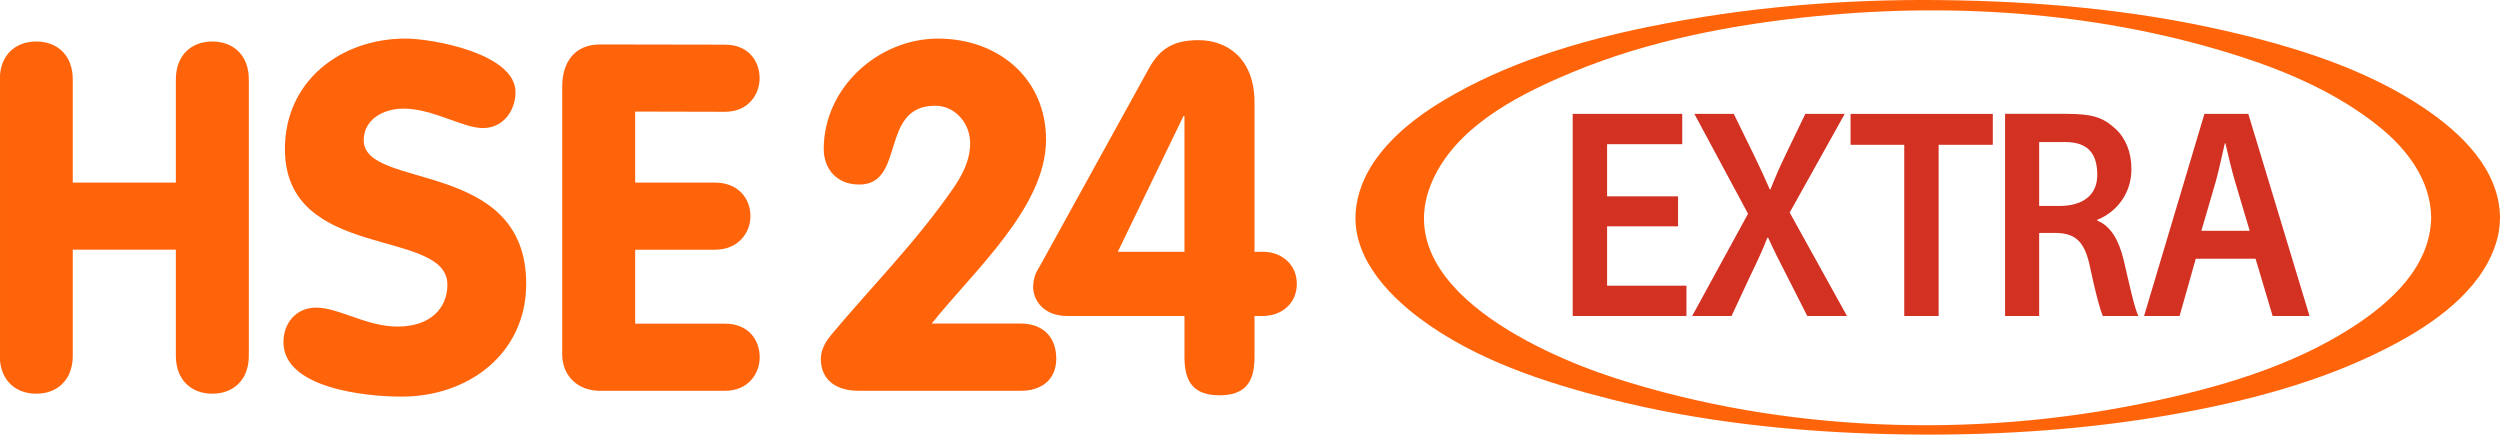 <?xml version="1.0" encoding="UTF-8"?>
<!-- Created with Inkscape (http://www.inkscape.org/) -->
<svg id="svg30" width="600" height="104.31" version="1.1" xmlns="http://www.w3.org/2000/svg" xmlns:cc="http://creativecommons.org/ns#" xmlns:dc="http://purl.org/dc/elements/1.1/" xmlns:rdf="http://www.w3.org/1999/02/22-rdf-syntax-ns#">
 <g id="g28" transform="translate(-415.89 200.93)">
  <path id="path6" d="m415.89-183c0.456-5.123 4.023-7.971 8.709-7.971 5.02 0 8.754 3.269 8.754 9.107v24.752h24.741v-24.752c0-5.838 3.738-9.107 8.758-9.107 5.019 0 8.755 3.269 8.755 9.107v66.319c0 5.836-3.736 9.103-8.755 9.103-5.02 0-8.758-3.267-8.758-9.103v-25.457h-24.741v25.457c0 5.836-3.734 9.103-8.757 9.103-4.683 0-8.25-2.845-8.706-7.967v-68.592z" fill="#ff640a"/>
  <path id="path8" d="m539.61-178.83c0 4.555-3.034 8.64-7.824 8.64-4.786 0-12.023-4.671-19.028-4.671-5.021 0-9.574 2.688-9.574 7.592 0 12.024 38.995 4.313 38.995 34.441 0 16.695-13.779 27.088-29.891 27.088-8.989 0-28.37-2.102-28.37-13.08 0-4.552 3.037-8.286 7.824-8.286 5.486 0 12.026 4.552 19.613 4.552 7.705 0 11.908-4.319 11.908-10.041 0-13.779-38.994-5.484-38.994-32.577 0-16.345 13.426-26.501 28.952-26.501 6.54 0 26.388 3.621 26.388 12.843z" fill="#ff640a"/>
  <path id="path10" d="m550.82-180.11c0-5.838 2.919-10.155 9.106-10.155l29.986 0.053c5.605 0 8.289 3.969 8.289 8.054 0 3.973-2.799 8.058-8.289 8.058l-21.58-0.052v17.042h19.148c5.721 0 8.522 3.972 8.522 8.057 0 3.966-2.917 8.052-8.522 8.052h-19.148v17.752h21.597c5.607 0 8.292 3.967 8.292 8.053 0 3.966-2.801 8.057-8.292 8.057h-30.119c-5.14 0-8.991-3.5-8.991-8.757v-64.215z" fill="#ff640a"/>
  <path id="path12" d="m660.87-123.28c5.138 0 8.524 3.065 8.524 8.435 0 5.375-3.971 7.706-8.406 7.706h-38.994c-5.138 0-9.109-2.33-9.109-7.706 0-2.45 1.519-4.552 2.686-5.955 9.692-11.558 20.198-22.06 29.07-34.907 2.101-3.035 4.086-6.654 4.086-10.859 0-4.785-3.619-8.989-8.402-8.989-13.43 0-7.005 18.917-18.216 18.917-5.607 0-8.524-3.972-8.524-8.524 0-14.712 13.078-26.504 27.437-26.504 14.363 0 25.918 9.457 25.918 24.282 0 16.229-17.509 31.614-27.437 44.104h21.367z" fill="#ff640a"/>
  <path id="path14" d="m700.16-173.08h-0.237l-15.76 32.577h15.997v-32.577zm-28.139 47.988c-5.72 0-8.174-3.853-8.174-6.893 0-2.563 0.935-3.966 1.637-5.131l26.153-47.403c2.567-4.67 5.837-6.774 11.906-6.774 6.774 0 13.429 4.323 13.429 14.946v35.844h1.986c4.549 0 8.17 3.034 8.17 7.705 0 4.671-3.621 7.706-8.17 7.706h-1.986v9.922c0 6.188-2.451 9.109-8.407 9.109-5.953 0-8.404-2.921-8.404-9.109v-9.922h-28.139z" fill="#ff640a"/>
  <path id="path16" d="m818.62-146.61h-17.027v14.246h19.046v7.27h-27.303v-48.505h26.293v7.27h-18.037v12.521h17.027v7.198z" fill="#d33122"/>
  <path id="path18" d="m849.64-125.09-4.894-9.647c-1.947-3.739-3.221-6.328-4.495-9.135h-0.202c-1.072 2.807-2.279 5.396-4.091 9.135l-4.5 9.647h-9.451l13.412-24.54-12.878-23.966h9.456l4.899 10.004c1.475 3.019 2.547 5.396 3.754 8.136h0.139c1.202-3.024 2.144-5.184 3.553-8.136l4.826-10.004h9.46l-13.215 23.675 13.754 24.83h-9.528z" fill="#d33122"/>
  <path id="path20" d="m872.91-166.18h-12.887v-7.415h34.14v7.415h-13.003v41.09h-8.251v-41.09z" fill="#d33122"/>
  <path id="path22" d="m905.29-151.5h4.898c5.567 0 9.047-2.61 9.047-7.431 0-5.323-2.393-7.912-7.758-7.912-2.62 0-5.401 0.01-6.188 0.01v15.333zm-8.182-22.122c3.237 0 9.7 0.01 14.464 0.01 6.509 0 8.948 0.808 11.967 3.542 2.481 2.232 3.889 5.613 3.889 9.714 0 6.261-3.957 10.507-8.182 12.164v0.212c3.216 1.295 5.158 4.681 6.302 9.358 1.409 6.043 2.615 11.656 3.552 13.531h-8.513c-0.673-1.44-1.745-5.401-3.024-11.444-1.274-6.333-3.413-8.348-8.115-8.493h-4.158v19.937h-8.182v-48.532z" fill="#d33122"/>
  <path id="path24" d="m955.82-145.53-3.552-11.946c-0.875-2.952-1.61-6.261-2.283-9.068h-0.135c-0.668 2.807-1.341 6.188-2.144 9.068l-3.49 11.946h11.604zm-12.945 6.696-3.889 13.743h-8.524l14.489-48.505h10.533l14.691 48.505h-8.855l-4.096-13.743h-14.349z" fill="#d33122"/>
  <path id="path26" d="m999.37-148.77c-0.166 11.864-9.709 20.444-18.974 26.41-14.784 9.518-32.349 14.536-49.406 18.078-41.499 8.638-87.11 7.115-127.53-5.924-18.989-6.126-57.128-23.567-42.576-49.764 6.535-11.76 20.578-18.725 32.468-23.663 18.399-7.638 38.486-11.426 58.22-13.401 34.001-3.398 69.467-0.819 102.09 9.706 11.812 3.809 23.597 9.027 33.317 16.877 6.665 5.391 12.268 12.791 12.392 21.682 0.026 1.994 16.55 1.854 16.524 0 0.026-1.849-16.498-1.988-16.524 0zm16.524 0c-0.166-11.481-9.264-20.17-18.15-26.172-14.127-9.541-31.236-14.796-47.693-18.579-22.459-5.162-45.565-7.138-68.567-7.389-23.333-0.255-46.745 1.715-69.617 6.351-17.141 3.475-34.54 8.739-49.619 17.789-9.386 5.634-19.431 14.168-20.893 25.705-1.412 11.144 7.09 20.424 15.341 26.586 13.238 9.886 29.865 15.338 45.701 19.347 21.744 5.499 44.316 7.85 66.692 8.389 2.976 0.072 5.955 0.112 8.934 0.119h1.862c20.238-0.048 40.507-1.651 60.395-5.37 17.746-3.319 35.627-8.275 51.53-17 9.917-5.437 20.786-13.604 23.572-25.208 0.357-1.492 0.492-3.035 0.512-4.568z" fill="#ff640a"/>
 </g>
</svg>

